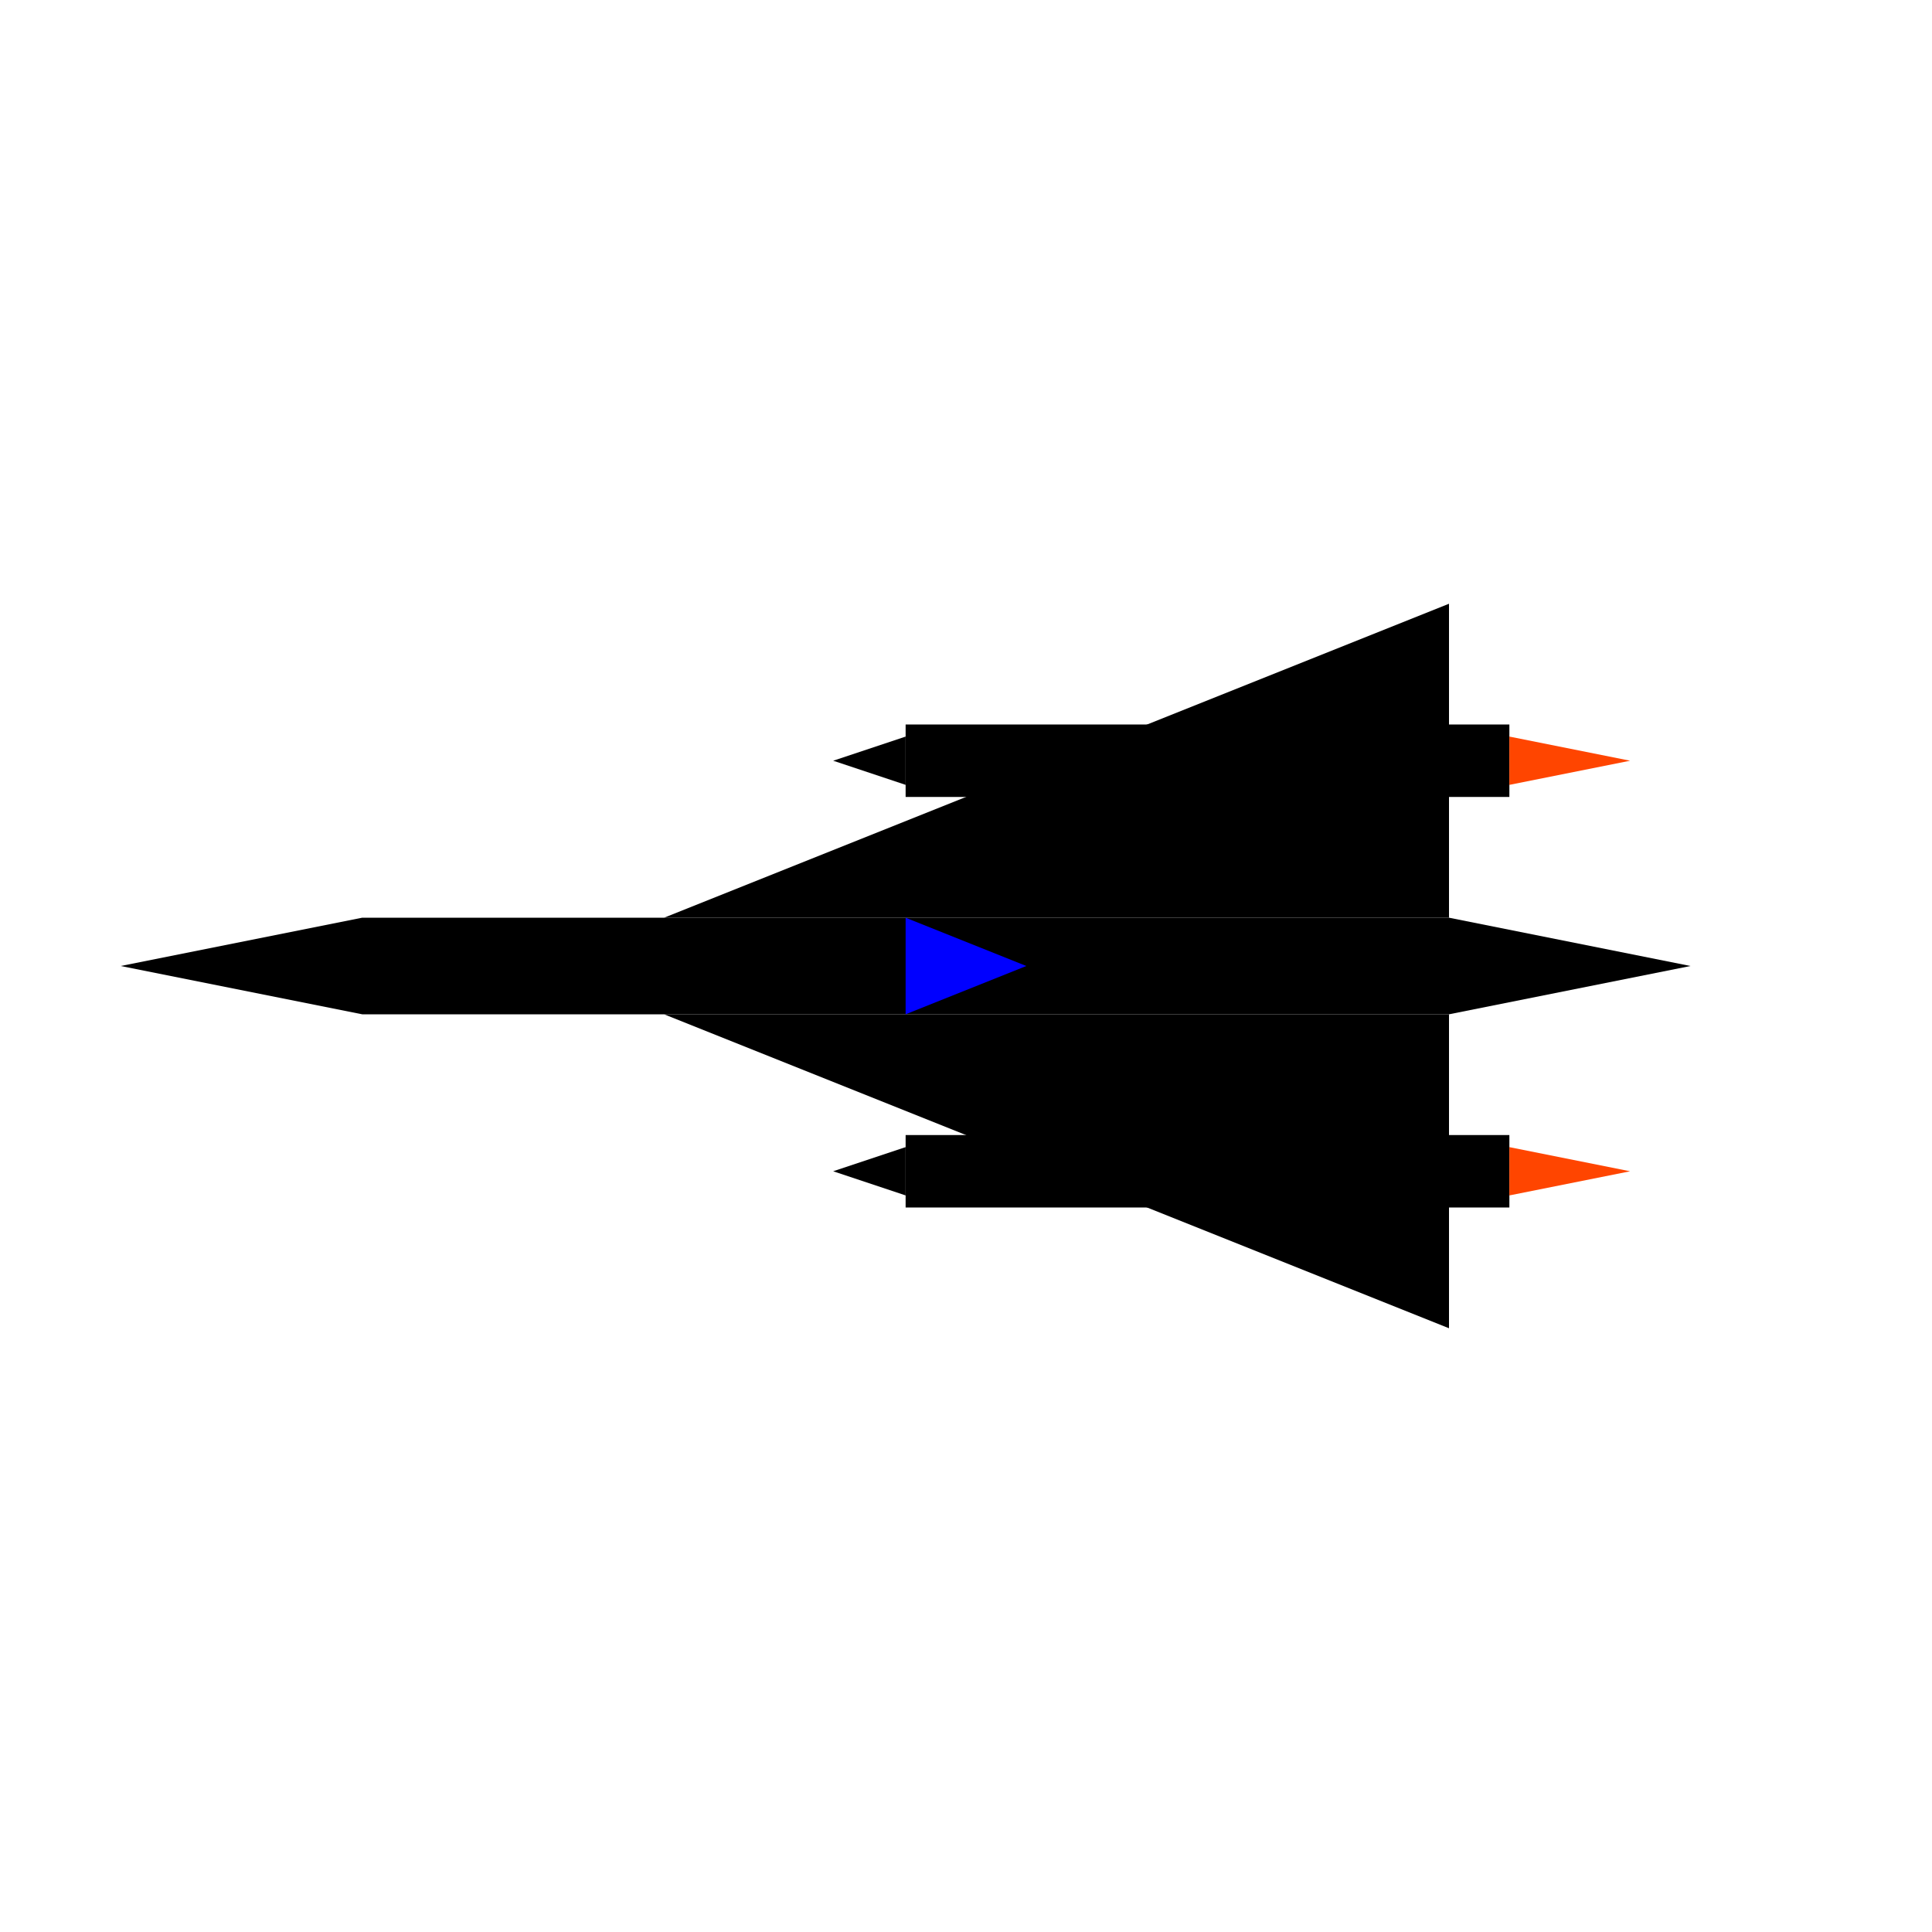 <svg xmlns="http://www.w3.org/2000/svg" viewBox="0 0 800 800">
  <!-- Main fuselage -->
  <path d="M 50,400 
           L 150,380 
           L 600,380 
           L 700,400 
           L 600,420 
           L 150,420 
           Z" 
        fill="black"/>
  
  <!-- Delta wings -->
  <path d="M 275,380
           L 600,250
           L 600,380
           Z" 
        fill="black"/>
  <path d="M 275,420
           L 600,550
           L 600,420
           Z" 
        fill="black"/>
           
  <!-- Engine nacelles -->
  <rect x="375" y="300" width="250" height="30" fill="black"/>
  <rect x="375" y="470" width="250" height="30" fill="black"/>
  
  <!-- Nacelle nose cones -->
  <path d="M 375,305
           L 345,315
           L 375,325
           Z" 
        fill="black"/>
  <path d="M 375,475
           L 345,485
           L 375,495
           Z" 
        fill="black"/>
        
  <!-- Engine flames -->
  <path d="M 625,305
           L 675,315
           L 625,325
           Z" 
        fill="#FF4500"/>
  <path d="M 625,475
           L 675,485
           L 625,495
           Z" 
        fill="#FF4500"/>

  <!-- Center pennant -->
  <path d="M 375,380
           L 425,400
           L 375,420
           Z" 
        fill="blue"/>
</svg>